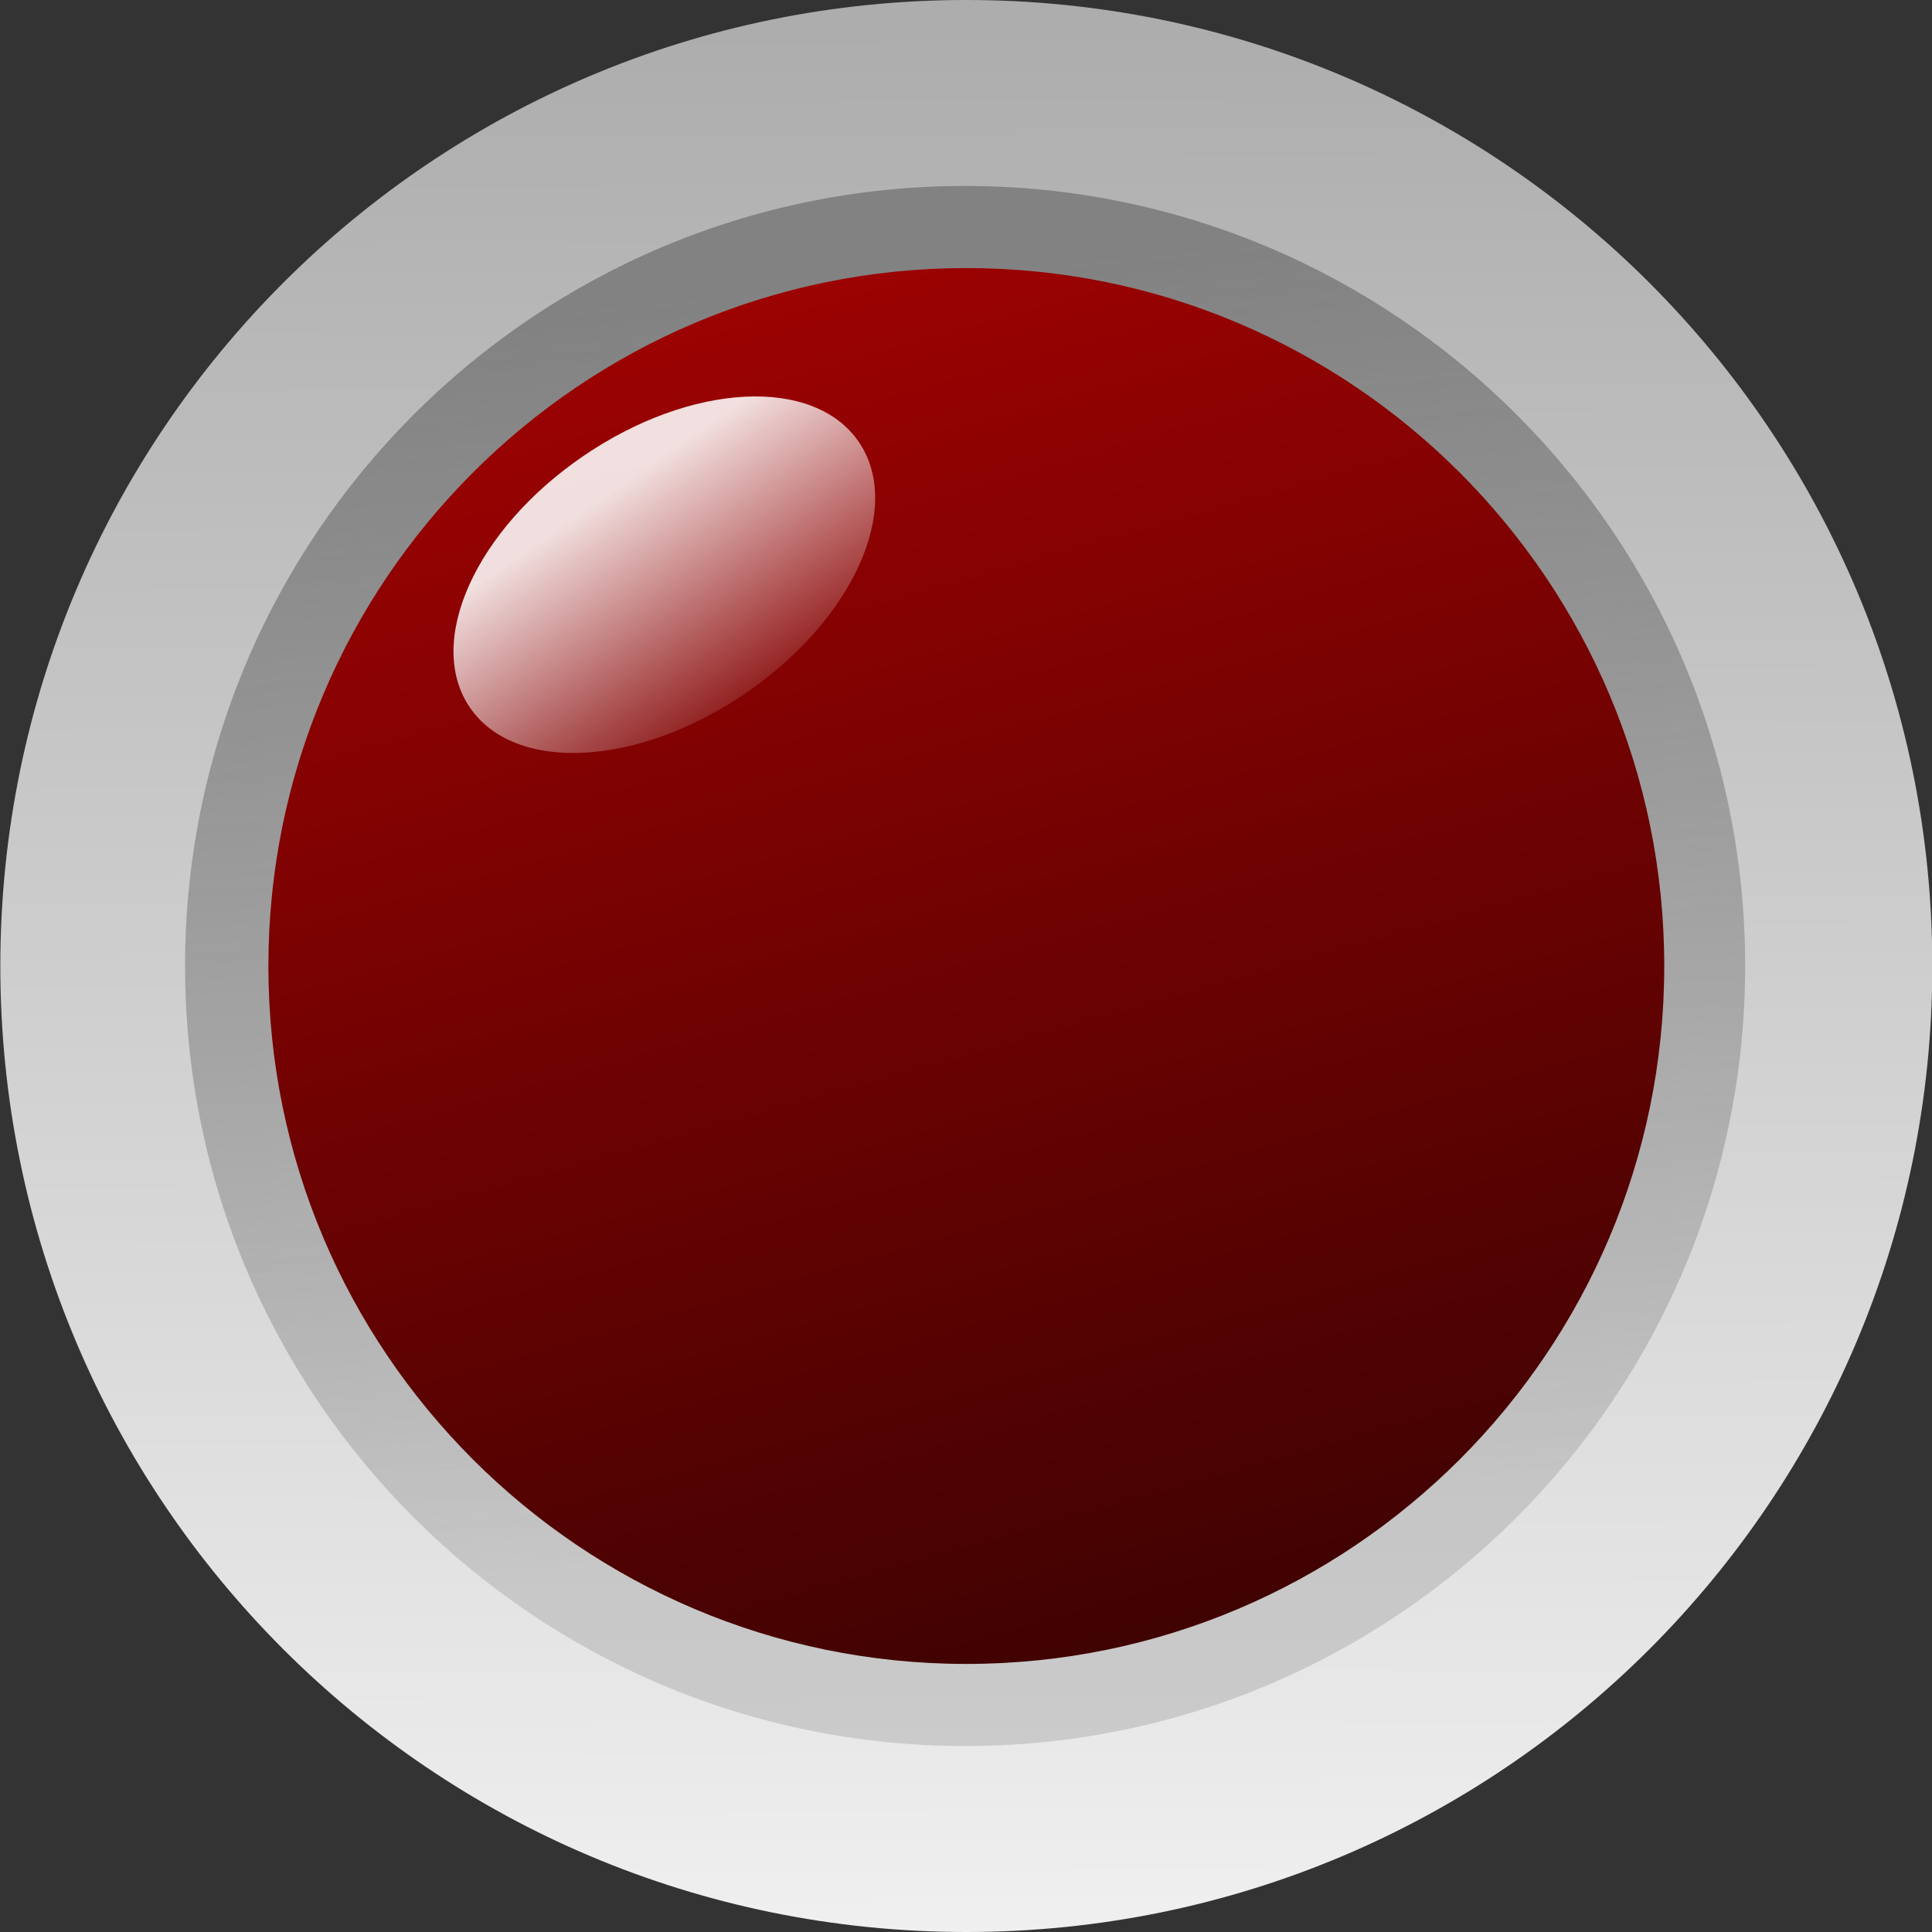 <?xml version="1.0"?><svg width="50" height="50" xmlns="http://www.w3.org/2000/svg" xmlns:xlink="http://www.w3.org/1999/xlink">
 <rect width="100%" height="100%" fill="#333333" stroke="none"/>
 <title>red LED off</title>
 <defs>
  <linearGradient y2="0.154" y1="1.144" xlink:href="#linearGradient6506" x2="0.567" x1="0.577" id="linearGradient6650"/>
  <linearGradient y2="0.846" y1="0.057" xlink:href="#linearGradient5756" x2="0.609" x1="0.533" id="linearGradient6646"/>
  <linearGradient y2="1" y1="0.019" xlink:href="#linearGradient5742" x2="0.5" x1="0.496" id="linearGradient6644"/>
  <linearGradient id="linearGradient6506">
   <stop stop-color="#ffffff" stop-opacity="0" offset="0" id="stop6508"/>
   <stop stop-color="#ffffff" stop-opacity="0.875" offset="1" id="stop6510"/>
  </linearGradient>
  <linearGradient id="linearGradient5756">
   <stop stop-color="#828282" offset="0" id="stop5758"/>
   <stop stop-color="#929292" stop-opacity="0.353" offset="1" id="stop5760"/>
  </linearGradient>
  <linearGradient id="linearGradient5742">
   <stop stop-color="#adadad" offset="0" id="stop5744"/>
   <stop stop-color="#f0f0f0" offset="1" id="stop5746"/>
  </linearGradient>
  <linearGradient y2="0" x2="0.281" y1="1" x1="0.563" id="svg_3">
   <stop offset="0" stop-opacity="0.988" stop-color="#3f0000"/>
   <stop offset="1" stop-opacity="0.988" stop-color="#a00000"/>
  </linearGradient>
 </defs>
 <g>
  <title>Layer 1</title>
  <g id="layer1">
   <g transform="matrix(31.25, 0, 0, 31.25, -625.023, -1325)" id="g9447">
    <path fill="url(#linearGradient6644)" stroke-width="0.8" stroke-linecap="round" stroke-linejoin="round" stroke-miterlimit="4" id="path6596" d="m21.601,43.2c0,0.442 -0.358,0.8 -0.8,0.8c-0.442,0 -0.8,-0.358 -0.8,-0.8c0,-0.442 0.358,-0.8 0.8,-0.8c0.442,0 0.8,0.358 0.8,0.8z"/>
    <path fill="url(#linearGradient6646)" stroke-width="0.8" stroke-linecap="round" stroke-linejoin="round" stroke-miterlimit="4" id="path6598" d="m21.446,43.2c0,0.356 -0.289,0.646 -0.646,0.646c-0.356,0 -0.646,-0.289 -0.646,-0.646c0,-0.356 0.289,-0.646 0.646,-0.646c0.356,0 0.646,0.289 0.646,0.646z"/>
    <path fill="url(#svg_3)" stroke-width="0.8" stroke-linecap="round" stroke-linejoin="round" stroke-miterlimit="4" id="path6600" d="m21.379,43.2c0,0.319 -0.259,0.578 -0.578,0.578c-0.319,0 -0.578,-0.259 -0.578,-0.578c0,-0.319 0.259,-0.578 0.578,-0.578c0.319,0 0.578,0.259 0.578,0.578z"/>
    <path transform="rotate(-34.334, 20.552, 42.874)" fill="url(#linearGradient6650)" stroke-width="0.8" stroke-linecap="round" stroke-linejoin="round" stroke-miterlimit="4" id="path6602" d="m20.745,42.875c0,0.066 -0.087,0.119 -0.195,0.119c-0.108,0 -0.195,-0.053 -0.195,-0.119c0,-0.066 0.087,-0.119 0.195,-0.119c0.108,0 0.195,0.053 0.195,0.119z"/>
   </g>
  </g>
 </g>
</svg>